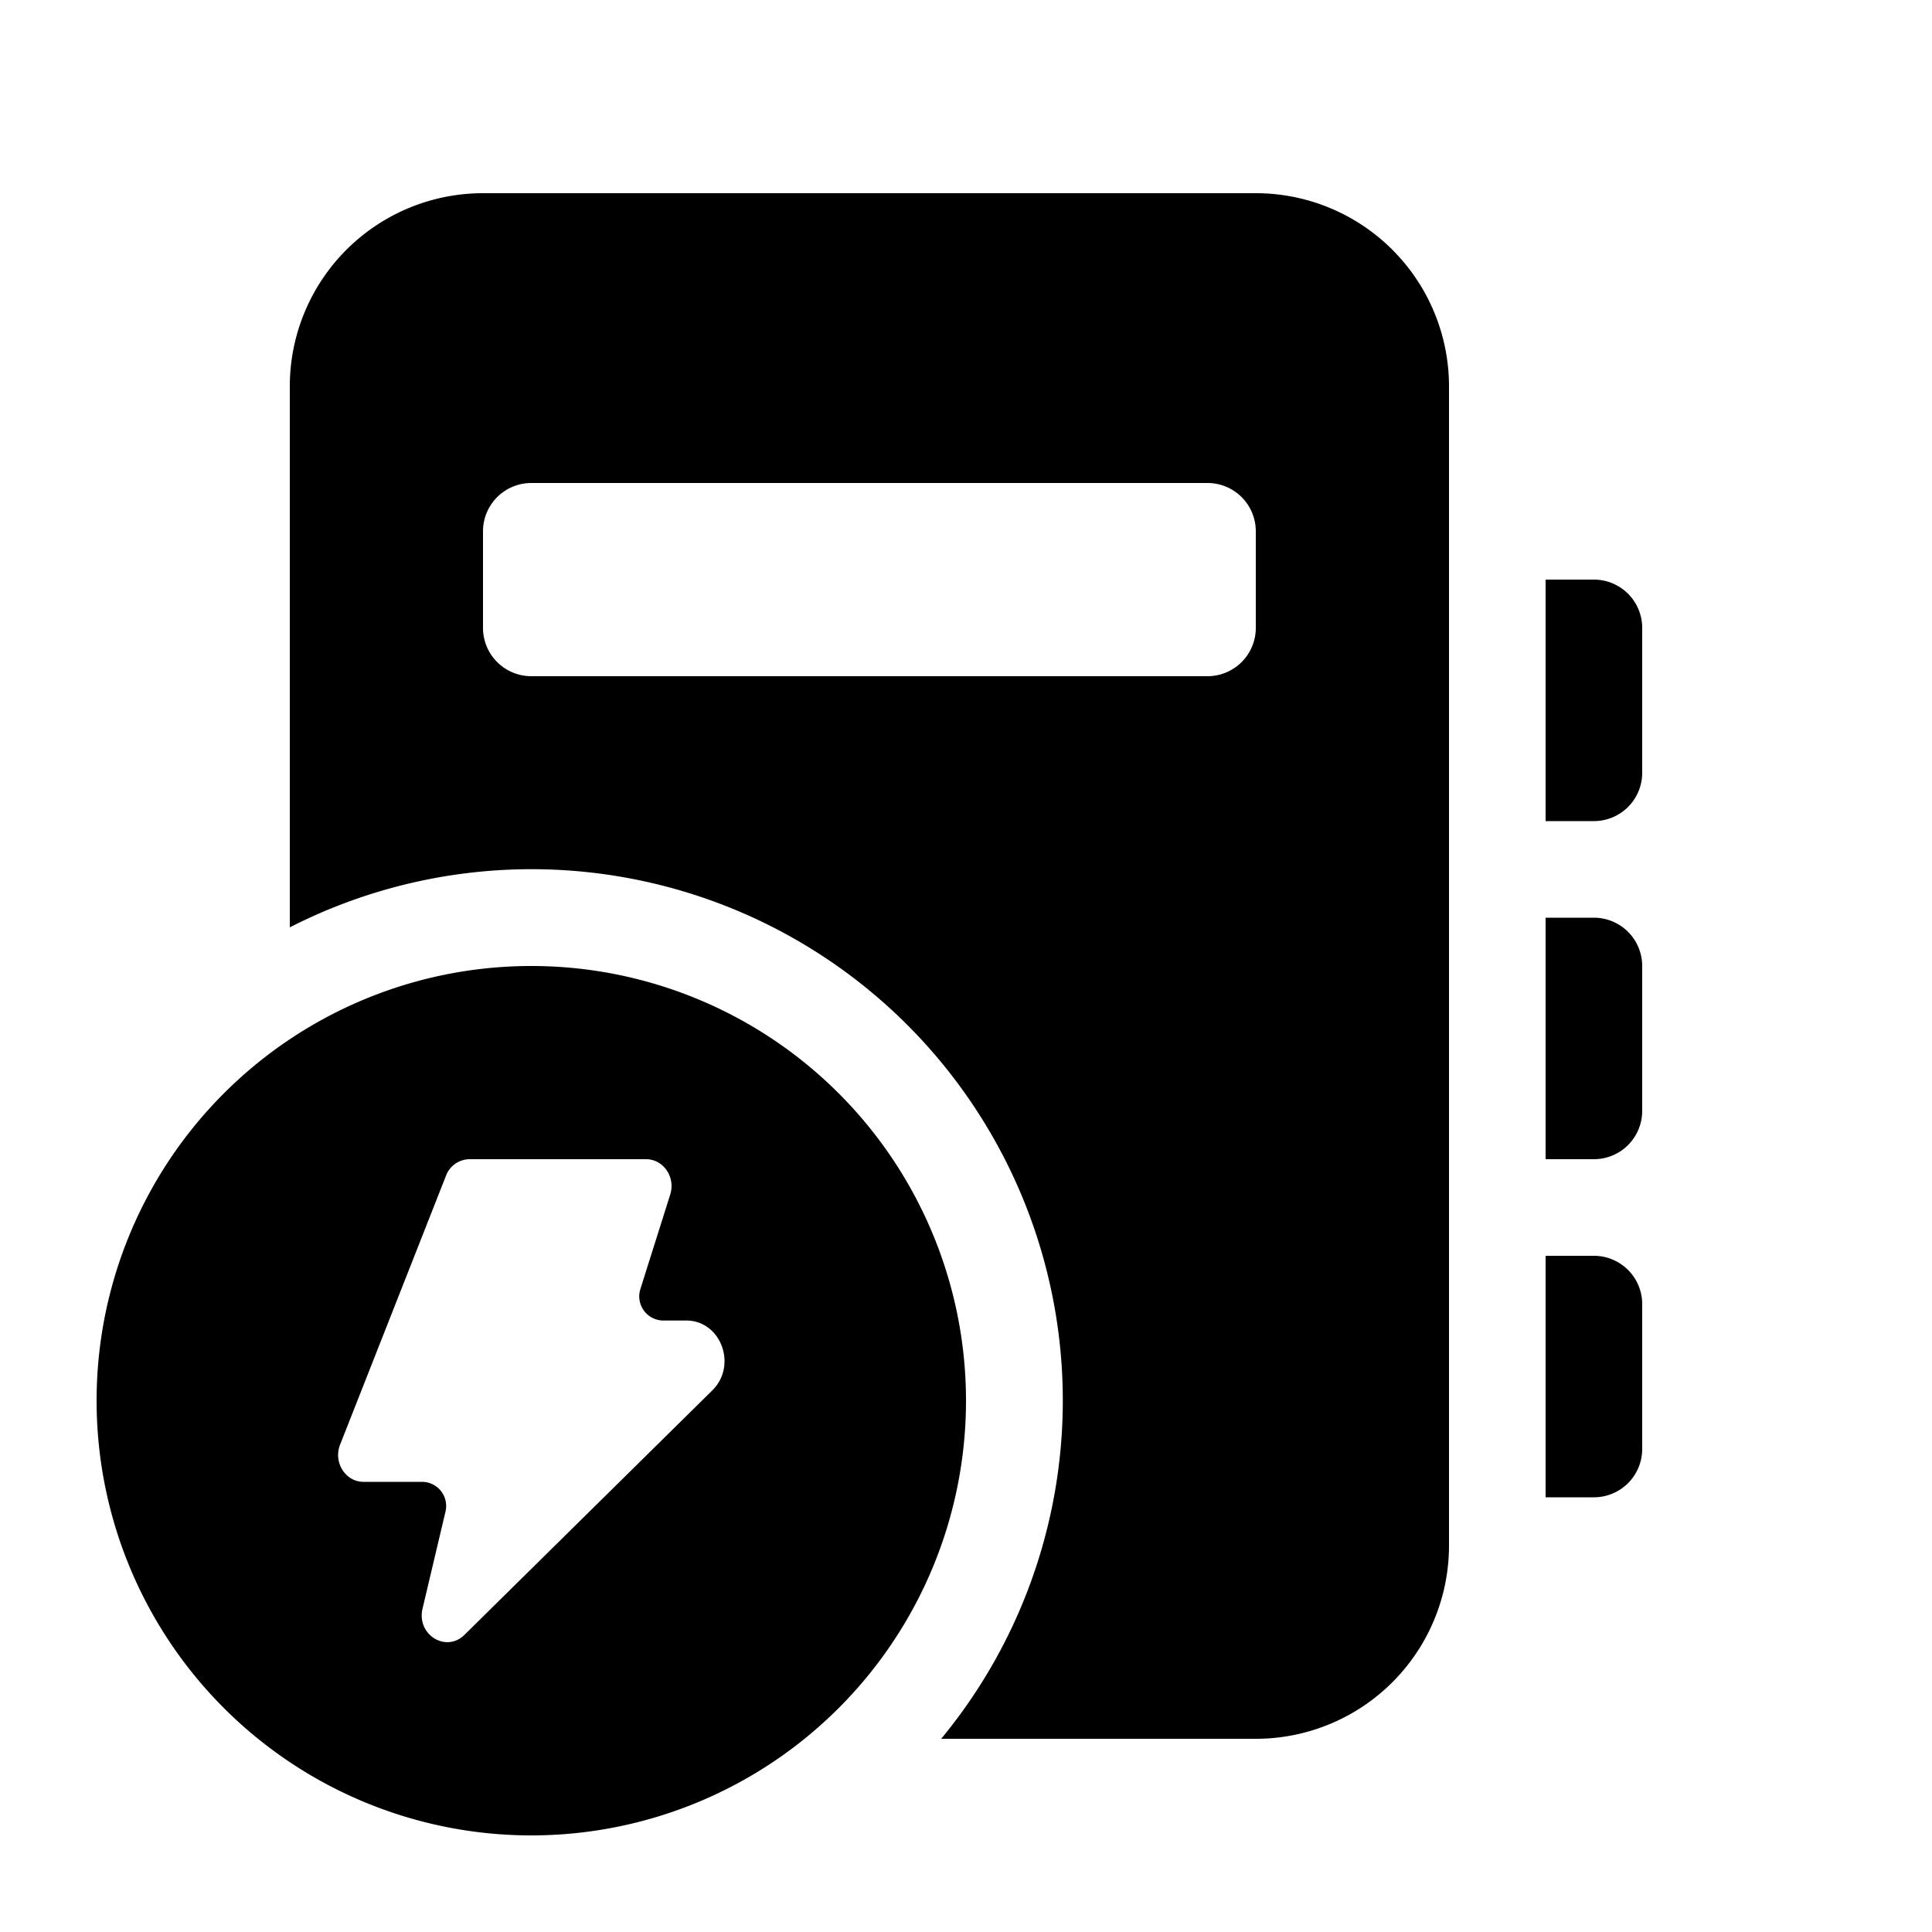 <svg xmlns="http://www.w3.org/2000/svg" aria-hidden="true" role="img" width="20" height="20" fill="currentColor" class="fluent fluent-notebook-lightning-fill" viewBox="0 0 20 20"><path d="M3 4a2 2 0 0 1 2-2h8a2 2 0 0 1 2 2v12a2 2 0 0 1-2 2H9.743A5.5 5.5 0 0 0 3 9.6V4Zm2.5 1a.5.5 0 0 0-.5.5v1a.5.5 0 0 0 .5.5h7a.5.5 0 0 0 .5-.5v-1a.5.5 0 0 0-.5-.5h-7Zm11 1H16v2.5h.5A.5.5 0 0 0 17 8V6.5a.5.5 0 0 0-.5-.5ZM16 9.5h.5a.5.5 0 0 1 .5.5v1.5a.5.5 0 0 1-.5.5H16V9.5Zm.5 3.5H16v2.5h.5a.5.5 0 0 0 .5-.5v-1.5a.5.5 0 0 0-.5-.5Zm-11 6a4.5 4.5 0 1 0 0-9a4.5 4.5 0 0 0 0 9Zm-1.131-3.66h-.606c-.187 0-.315-.202-.242-.386l1.096-2.783A.263.263 0 0 1 4.86 12h1.828c.18 0 .307.186.25.366l-.309.979a.25.25 0 0 0 .239.325h.236c.359 0 .532.464.27.723l-2.565 2.53c-.192.19-.498-.001-.435-.27l.238-1.006a.25.25 0 0 0-.243-.307Z"/></svg>